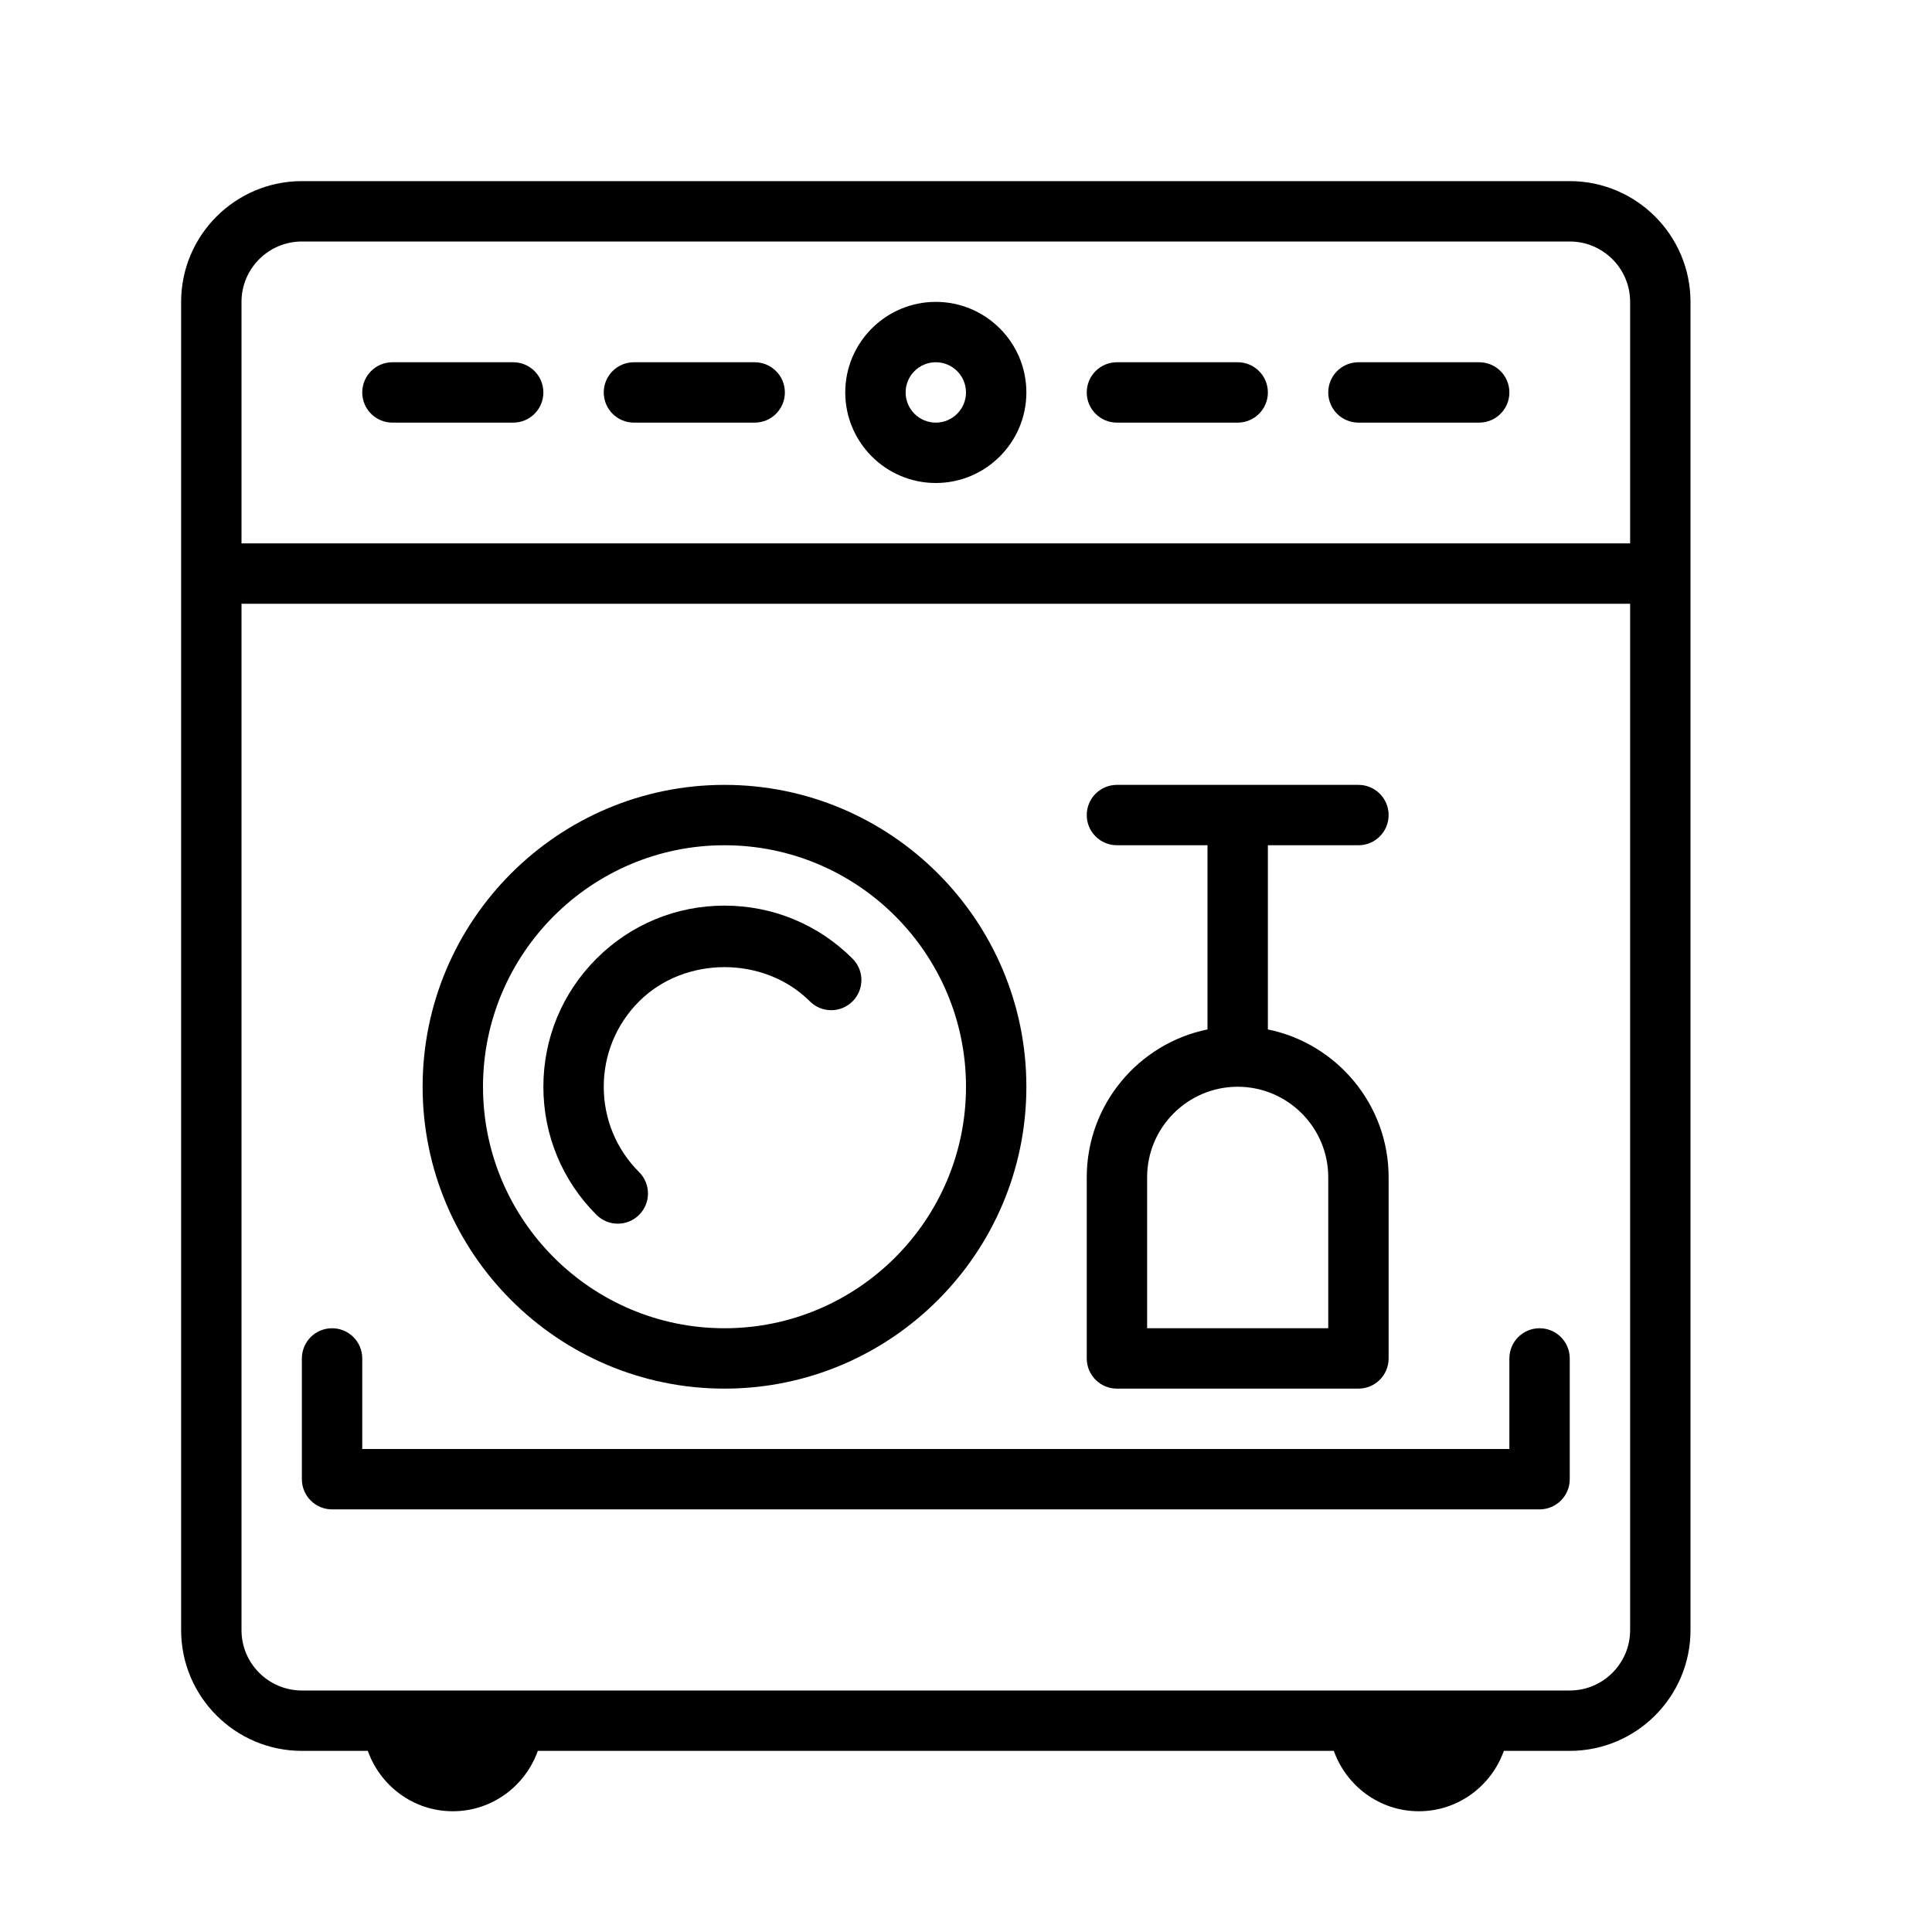 <?xml version="1.0" encoding="UTF-8" standalone="no"?>
<svg width="64px" height="64px" viewBox="0 0 64 64" version="1.1" xmlns="http://www.w3.org/2000/svg" xmlns:xlink="http://www.w3.org/1999/xlink">
    <!-- Generator: Sketch 3.7.2 (28276) - http://www.bohemiancoding.com/sketch -->
    <title>kit-dishwasher</title>
    <desc>Created with Sketch.</desc>
    <defs></defs>
    <g id="64px-Line" stroke="none" stroke-width="1" fill="none" fill-rule="evenodd">
        <g id="kit-dishwasher"></g>
        <path d="M10,58 L12.184,58 C12.598,59.161 13.698,60 15,60 C16.302,60 17.402,59.161 17.816,58 L44.185,58 C44.599,59.161 45.699,60 47.001,60 C48.303,60 49.403,59.161 49.817,58 L52,58 C54.206,58 56,56.206 56,54 L56,10 C56,7.794 54.206,6 52,6 L10,6 C7.794,6 6,7.794 6,10 L6,54 C6,56.206 7.794,58 10,58 L10,58 Z M52,56 L10,56 C8.897,56 8,55.103 8,54 L8,20 L54,20 L54,54 C54,55.103 53.103,56 52,56 L52,56 Z M10,8 L52,8 C53.103,8 54,8.897 54,10 L54,18 L8,18 L8,10 C8,8.897 8.897,8 10,8 L10,8 Z" id="Shape" fill="#000000"></path>
        <path d="M31,16 C32.654,16 34,14.654 34,13 C34,11.346 32.654,10 31,10 C29.346,10 28,11.346 28,13 C28,14.654 29.346,16 31,16 L31,16 Z M31,12 C31.552,12 32,12.449 32,13 C32,13.551 31.552,14 31,14 C30.448,14 30,13.551 30,13 C30,12.449 30.448,12 31,12 L31,12 Z" id="Shape" fill="#000000"></path>
        <path d="M37,14 L41,14 C41.553,14 42,13.552 42,13 C42,12.448 41.553,12 41,12 L37,12 C36.447,12 36,12.448 36,13 C36,13.552 36.447,14 37,14 L37,14 Z" id="Shape" fill="#000000"></path>
        <path d="M45,14 L49,14 C49.553,14 50,13.552 50,13 C50,12.448 49.553,12 49,12 L45,12 C44.447,12 44,12.448 44,13 C44,13.552 44.447,14 45,14 L45,14 Z" id="Shape" fill="#000000"></path>
        <path d="M13,14 L17,14 C17.553,14 18,13.552 18,13 C18,12.448 17.553,12 17,12 L13,12 C12.447,12 12,12.448 12,13 C12,13.552 12.447,14 13,14 L13,14 Z" id="Shape" fill="#000000"></path>
        <path d="M21,14 L25,14 C25.553,14 26,13.552 26,13 C26,12.448 25.553,12 25,12 L21,12 C20.447,12 20,12.448 20,13 C20,13.552 20.447,14 21,14 L21,14 Z" id="Shape" fill="#000000"></path>
        <path d="M51,44 C50.447,44 50,44.448 50,45 L50,48 L12,48 L12,45 C12,44.448 11.553,44 11,44 C10.447,44 10,44.448 10,45 L10,49 C10,49.552 10.447,50 11,50 L51,50 C51.553,50 52,49.552 52,49 L52,45 C52,44.448 51.553,44 51,44 L51,44 Z" id="Shape" fill="#000000"></path>
        <path d="M24,46 C29.514,46 34,41.514 34,36 C34,30.486 29.514,26 24,26 C18.486,26 14,30.486 14,36 C14,41.514 18.486,46 24,46 L24,46 Z M24,28 C28.411,28 32,31.589 32,36 C32,40.411 28.411,44 24,44 C19.589,44 16,40.411 16,36 C16,31.589 19.589,28 24,28 L24,28 Z" id="Shape" fill="#000000"></path>
        <path d="M37,46 L45,46 C45.553,46 46,45.552 46,45 L46,39 C46,36.586 44.279,34.566 42,34.101 L42,28 L45,28 C45.553,28 46,27.552 46,27 C46,26.448 45.553,26 45,26 L37,26 C36.447,26 36,26.448 36,27 C36,27.552 36.447,28 37,28 L40,28 L40,34.101 C37.721,34.566 36,36.585 36,39 L36,45 C36,45.552 36.447,46 37,46 L37,46 Z M38,39 C38,37.346 39.346,36 41,36 C42.654,36 44,37.346 44,39 L44,44 L38,44 L38,39 L38,39 Z" id="Shape" fill="#000000"></path>
        <path d="M20.465,40.536 C20.721,40.536 20.977,40.438 21.172,40.243 C21.563,39.852 21.563,39.219 21.172,38.829 C20.416,38.073 20,37.068 20,36 C20,34.932 20.416,33.927 21.172,33.171 C22.684,31.66 25.317,31.66 26.828,33.171 C27.219,33.562 27.851,33.562 28.242,33.171 C28.633,32.781 28.633,32.148 28.242,31.757 C27.109,30.624 25.603,30 24,30 C22.397,30 20.891,30.624 19.758,31.757 C18.624,32.891 18,34.397 18,36 C18,37.603 18.624,39.109 19.758,40.243 C19.953,40.438 20.209,40.536 20.465,40.536 L20.465,40.536 Z" id="Shape" fill="#000000"></path>
    </g>
</svg>